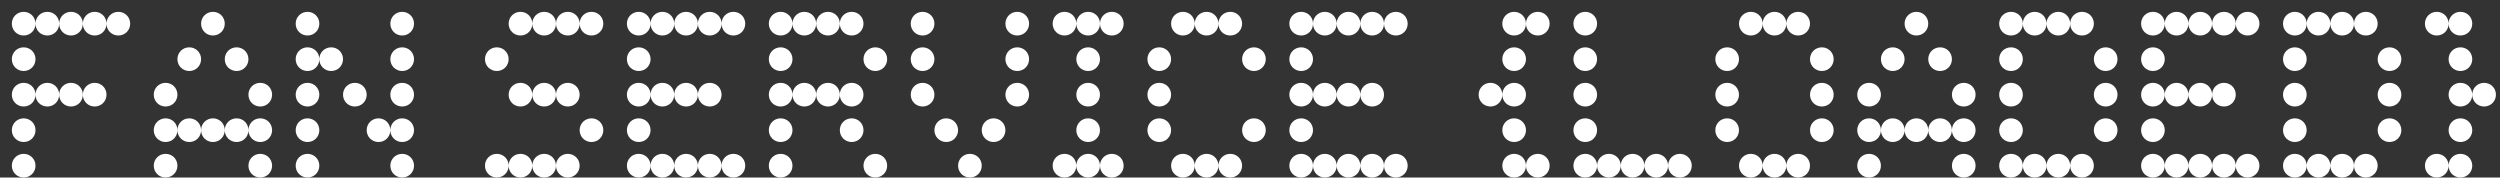 <svg width="169" height="12" viewBox="0 0 169 12" fill="none" xmlns="http://www.w3.org/2000/svg">
<rect x="0" y="0" width="169" height="12" fill="#333333" stroke="none"/>
<path d="M1.6 2.4C1.152 2.4 0.8 2.048 0.8 1.6C0.8 1.152 1.152 0.8 1.6 0.8C2.048 0.8 2.4 1.152 2.4 1.6C2.4 2.048 2.048 2.4 1.6 2.4ZM3.2 2.4C2.752 2.4 2.4 2.048 2.4 1.6C2.4 1.152 2.752 0.8 3.2 0.8C3.648 0.8 4 1.152 4 1.6C4 2.048 3.648 2.4 3.2 2.4ZM4.8 2.4C4.352 2.4 4 2.048 4 1.6C4 1.152 4.352 0.8 4.8 0.8C5.248 0.8 5.6 1.152 5.6 1.6C5.6 2.048 5.248 2.4 4.8 2.4ZM6.4 2.4C5.952 2.4 5.6 2.048 5.6 1.6C5.6 1.152 5.952 0.8 6.4 0.8C6.848 0.8 7.2 1.152 7.2 1.6C7.2 2.048 6.848 2.4 6.4 2.4ZM8 2.4C7.552 2.4 7.2 2.048 7.2 1.6C7.2 1.152 7.552 0.8 8 0.8C8.448 0.8 8.8 1.152 8.8 1.6C8.8 2.048 8.448 2.4 8 2.4ZM1.6 4.8C1.152 4.8 0.8 4.448 0.8 4C0.8 3.552 1.152 3.2 1.6 3.2C2.048 3.2 2.4 3.552 2.4 4C2.4 4.448 2.048 4.8 1.6 4.8ZM1.6 7.2C1.152 7.2 0.8 6.848 0.8 6.4C0.8 5.952 1.152 5.6 1.6 5.6C2.048 5.6 2.4 5.952 2.4 6.4C2.4 6.848 2.048 7.2 1.6 7.2ZM3.2 7.2C2.752 7.2 2.4 6.848 2.4 6.4C2.4 5.952 2.752 5.6 3.2 5.6C3.648 5.6 4 5.952 4 6.4C4 6.848 3.648 7.2 3.2 7.2ZM4.8 7.2C4.352 7.2 4 6.848 4 6.4C4 5.952 4.352 5.6 4.8 5.6C5.248 5.6 5.6 5.952 5.6 6.4C5.6 6.848 5.248 7.2 4.8 7.2ZM6.4 7.2C5.952 7.2 5.6 6.848 5.6 6.4C5.6 5.952 5.952 5.6 6.4 5.6C6.848 5.6 7.2 5.952 7.2 6.4C7.2 6.848 6.848 7.2 6.4 7.2ZM1.6 9.6C1.152 9.6 0.8 9.248 0.8 8.8C0.8 8.352 1.152 8 1.6 8C2.048 8 2.4 8.352 2.4 8.8C2.4 9.248 2.048 9.6 1.6 9.6ZM1.6 12C1.152 12 0.8 11.648 0.8 11.2C0.8 10.752 1.152 10.4 1.6 10.4C2.048 10.4 2.4 10.752 2.4 11.2C2.4 11.648 2.048 12 1.6 12ZM14.394 2.4C13.946 2.4 13.594 2.048 13.594 1.6C13.594 1.152 13.946 0.8 14.394 0.8C14.842 0.8 15.194 1.152 15.194 1.6C15.194 2.048 14.842 2.4 14.394 2.4ZM12.794 4.8C12.346 4.8 11.994 4.448 11.994 4C11.994 3.552 12.346 3.2 12.794 3.2C13.242 3.2 13.594 3.552 13.594 4C13.594 4.448 13.242 4.8 12.794 4.8ZM15.994 4.8C15.546 4.8 15.194 4.448 15.194 4C15.194 3.552 15.546 3.2 15.994 3.2C16.442 3.2 16.794 3.552 16.794 4C16.794 4.448 16.442 4.8 15.994 4.8ZM11.194 7.2C10.746 7.2 10.394 6.848 10.394 6.4C10.394 5.952 10.746 5.6 11.194 5.6C11.642 5.6 11.994 5.952 11.994 6.4C11.994 6.848 11.642 7.2 11.194 7.2ZM17.594 7.2C17.146 7.2 16.794 6.848 16.794 6.4C16.794 5.952 17.146 5.6 17.594 5.6C18.042 5.6 18.394 5.952 18.394 6.4C18.394 6.848 18.042 7.2 17.594 7.2ZM11.194 9.6C10.746 9.6 10.394 9.248 10.394 8.8C10.394 8.352 10.746 8 11.194 8C11.642 8 11.994 8.352 11.994 8.8C11.994 9.248 11.642 9.6 11.194 9.6ZM12.794 9.6C12.346 9.6 11.994 9.248 11.994 8.8C11.994 8.352 12.346 8 12.794 8C13.242 8 13.594 8.352 13.594 8.8C13.594 9.248 13.242 9.6 12.794 9.6ZM14.394 9.6C13.946 9.6 13.594 9.248 13.594 8.8C13.594 8.352 13.946 8 14.394 8C14.842 8 15.194 8.352 15.194 8.8C15.194 9.248 14.842 9.6 14.394 9.6ZM15.994 9.6C15.546 9.6 15.194 9.248 15.194 8.8C15.194 8.352 15.546 8 15.994 8C16.442 8 16.794 8.352 16.794 8.8C16.794 9.248 16.442 9.6 15.994 9.6ZM17.594 9.6C17.146 9.6 16.794 9.248 16.794 8.8C16.794 8.352 17.146 8 17.594 8C18.042 8 18.394 8.352 18.394 8.8C18.394 9.248 18.042 9.6 17.594 9.6ZM11.194 12C10.746 12 10.394 11.648 10.394 11.2C10.394 10.752 10.746 10.4 11.194 10.4C11.642 10.4 11.994 10.752 11.994 11.2C11.994 11.648 11.642 12 11.194 12ZM17.594 12C17.146 12 16.794 11.648 16.794 11.2C16.794 10.752 17.146 10.4 17.594 10.4C18.042 10.4 18.394 10.752 18.394 11.2C18.394 11.648 18.042 12 17.594 12ZM20.788 2.4C20.34 2.4 19.988 2.048 19.988 1.6C19.988 1.152 20.34 0.8 20.788 0.8C21.235 0.8 21.587 1.152 21.587 1.6C21.587 2.048 21.235 2.4 20.788 2.4ZM27.188 2.4C26.739 2.4 26.387 2.048 26.387 1.6C26.387 1.152 26.739 0.8 27.188 0.8C27.636 0.8 27.988 1.152 27.988 1.6C27.988 2.048 27.636 2.4 27.188 2.4ZM20.788 4.8C20.34 4.8 19.988 4.448 19.988 4C19.988 3.552 20.34 3.2 20.788 3.2C21.235 3.2 21.587 3.552 21.587 4C21.587 4.448 21.235 4.8 20.788 4.8ZM22.387 4.8C21.939 4.8 21.587 4.448 21.587 4C21.587 3.552 21.939 3.2 22.387 3.2C22.835 3.2 23.188 3.552 23.188 4C23.188 4.448 22.835 4.8 22.387 4.8ZM27.188 4.8C26.739 4.8 26.387 4.448 26.387 4C26.387 3.552 26.739 3.2 27.188 3.2C27.636 3.2 27.988 3.552 27.988 4C27.988 4.448 27.636 4.8 27.188 4.8ZM20.788 7.2C20.34 7.2 19.988 6.848 19.988 6.4C19.988 5.952 20.34 5.6 20.788 5.6C21.235 5.6 21.587 5.952 21.587 6.4C21.587 6.848 21.235 7.2 20.788 7.2ZM23.988 7.2C23.54 7.2 23.188 6.848 23.188 6.4C23.188 5.952 23.54 5.6 23.988 5.6C24.436 5.6 24.788 5.952 24.788 6.4C24.788 6.848 24.436 7.2 23.988 7.2ZM27.188 7.2C26.739 7.2 26.387 6.848 26.387 6.4C26.387 5.952 26.739 5.6 27.188 5.6C27.636 5.6 27.988 5.952 27.988 6.4C27.988 6.848 27.636 7.2 27.188 7.2ZM20.788 9.6C20.34 9.6 19.988 9.248 19.988 8.8C19.988 8.352 20.34 8 20.788 8C21.235 8 21.587 8.352 21.587 8.8C21.587 9.248 21.235 9.6 20.788 9.6ZM25.587 9.6C25.14 9.6 24.788 9.248 24.788 8.8C24.788 8.352 25.14 8 25.587 8C26.035 8 26.387 8.352 26.387 8.8C26.387 9.248 26.035 9.6 25.587 9.6ZM27.188 9.6C26.739 9.6 26.387 9.248 26.387 8.8C26.387 8.352 26.739 8 27.188 8C27.636 8 27.988 8.352 27.988 8.8C27.988 9.248 27.636 9.6 27.188 9.6ZM20.788 12C20.34 12 19.988 11.648 19.988 11.2C19.988 10.752 20.34 10.4 20.788 10.4C21.235 10.4 21.587 10.752 21.587 11.2C21.587 11.648 21.235 12 20.788 12ZM27.188 12C26.739 12 26.387 11.648 26.387 11.2C26.387 10.752 26.739 10.4 27.188 10.4C27.636 10.4 27.988 10.752 27.988 11.2C27.988 11.648 27.636 12 27.188 12ZM35.184 2.4C34.736 2.4 34.384 2.048 34.384 1.6C34.384 1.152 34.736 0.8 35.184 0.8C35.632 0.8 35.984 1.152 35.984 1.6C35.984 2.048 35.632 2.4 35.184 2.4ZM36.784 2.4C36.336 2.4 35.984 2.048 35.984 1.6C35.984 1.152 36.336 0.8 36.784 0.8C37.232 0.8 37.584 1.152 37.584 1.6C37.584 2.048 37.232 2.4 36.784 2.4ZM38.384 2.4C37.936 2.4 37.584 2.048 37.584 1.6C37.584 1.152 37.936 0.8 38.384 0.8C38.832 0.8 39.184 1.152 39.184 1.6C39.184 2.048 38.832 2.4 38.384 2.4ZM39.984 2.4C39.536 2.4 39.184 2.048 39.184 1.6C39.184 1.152 39.536 0.8 39.984 0.8C40.432 0.8 40.784 1.152 40.784 1.6C40.784 2.048 40.432 2.4 39.984 2.4ZM33.584 4.8C33.136 4.8 32.784 4.448 32.784 4C32.784 3.552 33.136 3.2 33.584 3.2C34.032 3.2 34.384 3.552 34.384 4C34.384 4.448 34.032 4.8 33.584 4.8ZM35.184 7.2C34.736 7.2 34.384 6.848 34.384 6.4C34.384 5.952 34.736 5.6 35.184 5.6C35.632 5.6 35.984 5.952 35.984 6.4C35.984 6.848 35.632 7.2 35.184 7.2ZM36.784 7.2C36.336 7.2 35.984 6.848 35.984 6.4C35.984 5.952 36.336 5.6 36.784 5.6C37.232 5.6 37.584 5.952 37.584 6.4C37.584 6.848 37.232 7.2 36.784 7.2ZM38.384 7.2C37.936 7.2 37.584 6.848 37.584 6.4C37.584 5.952 37.936 5.6 38.384 5.6C38.832 5.6 39.184 5.952 39.184 6.4C39.184 6.848 38.832 7.2 38.384 7.2ZM39.984 9.6C39.536 9.6 39.184 9.248 39.184 8.8C39.184 8.352 39.536 8 39.984 8C40.432 8 40.784 8.352 40.784 8.8C40.784 9.248 40.432 9.6 39.984 9.6ZM33.584 12C33.136 12 32.784 11.648 32.784 11.2C32.784 10.752 33.136 10.4 33.584 10.4C34.032 10.4 34.384 10.752 34.384 11.2C34.384 11.648 34.032 12 33.584 12ZM35.184 12C34.736 12 34.384 11.648 34.384 11.2C34.384 10.752 34.736 10.4 35.184 10.4C35.632 10.4 35.984 10.752 35.984 11.2C35.984 11.648 35.632 12 35.184 12ZM36.784 12C36.336 12 35.984 11.648 35.984 11.2C35.984 10.752 36.336 10.4 36.784 10.4C37.232 10.4 37.584 10.752 37.584 11.2C37.584 11.648 37.232 12 36.784 12ZM38.384 12C37.936 12 37.584 11.648 37.584 11.2C37.584 10.752 37.936 10.4 38.384 10.4C38.832 10.4 39.184 10.752 39.184 11.2C39.184 11.648 38.832 12 38.384 12ZM43.178 2.4C42.73 2.4 42.378 2.048 42.378 1.6C42.378 1.152 42.73 0.8 43.178 0.8C43.626 0.8 43.978 1.152 43.978 1.6C43.978 2.048 43.626 2.4 43.178 2.4ZM44.778 2.4C44.33 2.4 43.978 2.048 43.978 1.6C43.978 1.152 44.33 0.8 44.778 0.8C45.226 0.8 45.578 1.152 45.578 1.6C45.578 2.048 45.226 2.4 44.778 2.4ZM46.378 2.4C45.93 2.4 45.578 2.048 45.578 1.6C45.578 1.152 45.93 0.8 46.378 0.8C46.826 0.8 47.178 1.152 47.178 1.6C47.178 2.048 46.826 2.4 46.378 2.4ZM47.978 2.4C47.53 2.4 47.178 2.048 47.178 1.6C47.178 1.152 47.53 0.8 47.978 0.8C48.426 0.8 48.778 1.152 48.778 1.6C48.778 2.048 48.426 2.4 47.978 2.4ZM49.578 2.4C49.13 2.4 48.778 2.048 48.778 1.6C48.778 1.152 49.13 0.8 49.578 0.8C50.026 0.8 50.378 1.152 50.378 1.6C50.378 2.048 50.026 2.4 49.578 2.4ZM43.178 4.8C42.73 4.8 42.378 4.448 42.378 4C42.378 3.552 42.73 3.2 43.178 3.2C43.626 3.2 43.978 3.552 43.978 4C43.978 4.448 43.626 4.8 43.178 4.8ZM43.178 7.2C42.73 7.2 42.378 6.848 42.378 6.4C42.378 5.952 42.73 5.6 43.178 5.6C43.626 5.6 43.978 5.952 43.978 6.4C43.978 6.848 43.626 7.2 43.178 7.2ZM44.778 7.2C44.33 7.2 43.978 6.848 43.978 6.4C43.978 5.952 44.33 5.6 44.778 5.6C45.226 5.6 45.578 5.952 45.578 6.4C45.578 6.848 45.226 7.2 44.778 7.2ZM46.378 7.2C45.93 7.2 45.578 6.848 45.578 6.4C45.578 5.952 45.93 5.6 46.378 5.6C46.826 5.6 47.178 5.952 47.178 6.4C47.178 6.848 46.826 7.2 46.378 7.2ZM47.978 7.2C47.53 7.2 47.178 6.848 47.178 6.4C47.178 5.952 47.53 5.6 47.978 5.6C48.426 5.6 48.778 5.952 48.778 6.4C48.778 6.848 48.426 7.2 47.978 7.2ZM43.178 9.6C42.73 9.6 42.378 9.248 42.378 8.8C42.378 8.352 42.73 8 43.178 8C43.626 8 43.978 8.352 43.978 8.8C43.978 9.248 43.626 9.6 43.178 9.6ZM43.178 12C42.73 12 42.378 11.648 42.378 11.2C42.378 10.752 42.73 10.4 43.178 10.4C43.626 10.4 43.978 10.752 43.978 11.2C43.978 11.648 43.626 12 43.178 12ZM44.778 12C44.33 12 43.978 11.648 43.978 11.2C43.978 10.752 44.33 10.4 44.778 10.4C45.226 10.4 45.578 10.752 45.578 11.2C45.578 11.648 45.226 12 44.778 12ZM46.378 12C45.93 12 45.578 11.648 45.578 11.2C45.578 10.752 45.93 10.4 46.378 10.4C46.826 10.4 47.178 10.752 47.178 11.2C47.178 11.648 46.826 12 46.378 12ZM47.978 12C47.53 12 47.178 11.648 47.178 11.2C47.178 10.752 47.53 10.4 47.978 10.4C48.426 10.4 48.778 10.752 48.778 11.2C48.778 11.648 48.426 12 47.978 12ZM49.578 12C49.13 12 48.778 11.648 48.778 11.2C48.778 10.752 49.13 10.4 49.578 10.4C50.026 10.4 50.378 10.752 50.378 11.2C50.378 11.648 50.026 12 49.578 12ZM52.772 2.4C52.324 2.4 51.972 2.048 51.972 1.6C51.972 1.152 52.324 0.8 52.772 0.8C53.22 0.8 53.572 1.152 53.572 1.6C53.572 2.048 53.22 2.4 52.772 2.4ZM54.372 2.4C53.924 2.4 53.572 2.048 53.572 1.6C53.572 1.152 53.924 0.8 54.372 0.8C54.82 0.8 55.172 1.152 55.172 1.6C55.172 2.048 54.82 2.4 54.372 2.4ZM55.972 2.4C55.524 2.4 55.172 2.048 55.172 1.6C55.172 1.152 55.524 0.8 55.972 0.8C56.42 0.8 56.772 1.152 56.772 1.6C56.772 2.048 56.42 2.4 55.972 2.4ZM57.572 2.4C57.124 2.4 56.772 2.048 56.772 1.6C56.772 1.152 57.124 0.8 57.572 0.8C58.02 0.8 58.372 1.152 58.372 1.6C58.372 2.048 58.02 2.4 57.572 2.4ZM52.772 4.8C52.324 4.8 51.972 4.448 51.972 4C51.972 3.552 52.324 3.2 52.772 3.2C53.22 3.2 53.572 3.552 53.572 4C53.572 4.448 53.22 4.8 52.772 4.8ZM59.172 4.8C58.724 4.8 58.372 4.448 58.372 4C58.372 3.552 58.724 3.2 59.172 3.2C59.62 3.2 59.972 3.552 59.972 4C59.972 4.448 59.62 4.8 59.172 4.8ZM52.772 7.2C52.324 7.2 51.972 6.848 51.972 6.4C51.972 5.952 52.324 5.6 52.772 5.6C53.22 5.6 53.572 5.952 53.572 6.4C53.572 6.848 53.22 7.2 52.772 7.2ZM54.372 7.2C53.924 7.2 53.572 6.848 53.572 6.4C53.572 5.952 53.924 5.6 54.372 5.6C54.82 5.6 55.172 5.952 55.172 6.4C55.172 6.848 54.82 7.2 54.372 7.2ZM55.972 7.2C55.524 7.2 55.172 6.848 55.172 6.4C55.172 5.952 55.524 5.6 55.972 5.6C56.42 5.6 56.772 5.952 56.772 6.4C56.772 6.848 56.42 7.2 55.972 7.2ZM57.572 7.2C57.124 7.2 56.772 6.848 56.772 6.4C56.772 5.952 57.124 5.6 57.572 5.6C58.02 5.6 58.372 5.952 58.372 6.4C58.372 6.848 58.02 7.2 57.572 7.2ZM52.772 9.6C52.324 9.6 51.972 9.248 51.972 8.8C51.972 8.352 52.324 8 52.772 8C53.22 8 53.572 8.352 53.572 8.8C53.572 9.248 53.22 9.6 52.772 9.6ZM57.572 9.6C57.124 9.6 56.772 9.248 56.772 8.8C56.772 8.352 57.124 8 57.572 8C58.02 8 58.372 8.352 58.372 8.8C58.372 9.248 58.02 9.6 57.572 9.6ZM52.772 12C52.324 12 51.972 11.648 51.972 11.2C51.972 10.752 52.324 10.4 52.772 10.4C53.22 10.4 53.572 10.752 53.572 11.2C53.572 11.648 53.22 12 52.772 12ZM59.172 12C58.724 12 58.372 11.648 58.372 11.2C58.372 10.752 58.724 10.4 59.172 10.4C59.62 10.4 59.972 10.752 59.972 11.2C59.972 11.648 59.62 12 59.172 12ZM62.366 2.4C61.918 2.4 61.566 2.048 61.566 1.6C61.566 1.152 61.918 0.8 62.366 0.8C62.814 0.8 63.166 1.152 63.166 1.6C63.166 2.048 62.814 2.4 62.366 2.4ZM68.766 2.4C68.318 2.4 67.966 2.048 67.966 1.6C67.966 1.152 68.318 0.8 68.766 0.8C69.214 0.8 69.566 1.152 69.566 1.6C69.566 2.048 69.214 2.4 68.766 2.4ZM62.366 4.8C61.918 4.8 61.566 4.448 61.566 4C61.566 3.552 61.918 3.2 62.366 3.2C62.814 3.2 63.166 3.552 63.166 4C63.166 4.448 62.814 4.8 62.366 4.8ZM68.766 4.8C68.318 4.8 67.966 4.448 67.966 4C67.966 3.552 68.318 3.2 68.766 3.2C69.214 3.2 69.566 3.552 69.566 4C69.566 4.448 69.214 4.8 68.766 4.8ZM62.366 7.2C61.918 7.2 61.566 6.848 61.566 6.4C61.566 5.952 61.918 5.6 62.366 5.6C62.814 5.6 63.166 5.952 63.166 6.4C63.166 6.848 62.814 7.2 62.366 7.2ZM68.766 7.2C68.318 7.2 67.966 6.848 67.966 6.4C67.966 5.952 68.318 5.6 68.766 5.6C69.214 5.6 69.566 5.952 69.566 6.4C69.566 6.848 69.214 7.2 68.766 7.2ZM63.966 9.6C63.518 9.6 63.166 9.248 63.166 8.8C63.166 8.352 63.518 8 63.966 8C64.414 8 64.766 8.352 64.766 8.8C64.766 9.248 64.414 9.6 63.966 9.6ZM67.166 9.6C66.718 9.6 66.366 9.248 66.366 8.8C66.366 8.352 66.718 8 67.166 8C67.614 8 67.966 8.352 67.966 8.8C67.966 9.248 67.614 9.6 67.166 9.6ZM65.566 12C65.118 12 64.766 11.648 64.766 11.2C64.766 10.752 65.118 10.4 65.566 10.4C66.014 10.4 66.366 10.752 66.366 11.2C66.366 11.648 66.014 12 65.566 12ZM71.959 2.4C71.511 2.4 71.159 2.048 71.159 1.6C71.159 1.152 71.511 0.8 71.959 0.8C72.407 0.8 72.759 1.152 72.759 1.6C72.759 2.048 72.407 2.4 71.959 2.4ZM73.559 2.4C73.111 2.4 72.759 2.048 72.759 1.6C72.759 1.152 73.111 0.8 73.559 0.8C74.007 0.8 74.359 1.152 74.359 1.6C74.359 2.048 74.007 2.4 73.559 2.4ZM75.159 2.4C74.711 2.4 74.359 2.048 74.359 1.6C74.359 1.152 74.711 0.8 75.159 0.8C75.607 0.8 75.959 1.152 75.959 1.6C75.959 2.048 75.607 2.4 75.159 2.4ZM73.559 4.8C73.111 4.8 72.759 4.448 72.759 4C72.759 3.552 73.111 3.2 73.559 3.2C74.007 3.2 74.359 3.552 74.359 4C74.359 4.448 74.007 4.8 73.559 4.8ZM73.559 7.2C73.111 7.2 72.759 6.848 72.759 6.4C72.759 5.952 73.111 5.6 73.559 5.6C74.007 5.6 74.359 5.952 74.359 6.4C74.359 6.848 74.007 7.2 73.559 7.2ZM73.559 9.6C73.111 9.6 72.759 9.248 72.759 8.8C72.759 8.352 73.111 8 73.559 8C74.007 8 74.359 8.352 74.359 8.8C74.359 9.248 74.007 9.6 73.559 9.6ZM71.959 12C71.511 12 71.159 11.648 71.159 11.2C71.159 10.752 71.511 10.4 71.959 10.4C72.407 10.4 72.759 10.752 72.759 11.2C72.759 11.648 72.407 12 71.959 12ZM73.559 12C73.111 12 72.759 11.648 72.759 11.2C72.759 10.752 73.111 10.4 73.559 10.4C74.007 10.4 74.359 10.752 74.359 11.2C74.359 11.648 74.007 12 73.559 12ZM75.159 12C74.711 12 74.359 11.648 74.359 11.2C74.359 10.752 74.711 10.4 75.159 10.4C75.607 10.4 75.959 10.752 75.959 11.2C75.959 11.648 75.607 12 75.159 12ZM79.966 2.4C79.518 2.4 79.166 2.048 79.166 1.6C79.166 1.152 79.518 0.8 79.966 0.8C80.414 0.8 80.766 1.152 80.766 1.6C80.766 2.048 80.414 2.4 79.966 2.4ZM81.566 2.4C81.118 2.4 80.766 2.048 80.766 1.6C80.766 1.152 81.118 0.8 81.566 0.8C82.014 0.8 82.366 1.152 82.366 1.6C82.366 2.048 82.014 2.4 81.566 2.4ZM83.166 2.4C82.718 2.4 82.366 2.048 82.366 1.6C82.366 1.152 82.718 0.8 83.166 0.8C83.614 0.8 83.966 1.152 83.966 1.6C83.966 2.048 83.614 2.4 83.166 2.4ZM78.366 4.8C77.918 4.8 77.566 4.448 77.566 4C77.566 3.552 77.918 3.2 78.366 3.2C78.814 3.2 79.166 3.552 79.166 4C79.166 4.448 78.814 4.8 78.366 4.8ZM84.766 4.8C84.318 4.8 83.966 4.448 83.966 4C83.966 3.552 84.318 3.2 84.766 3.2C85.214 3.2 85.566 3.552 85.566 4C85.566 4.448 85.214 4.8 84.766 4.8ZM78.366 7.2C77.918 7.2 77.566 6.848 77.566 6.4C77.566 5.952 77.918 5.6 78.366 5.6C78.814 5.6 79.166 5.952 79.166 6.4C79.166 6.848 78.814 7.2 78.366 7.2ZM78.366 9.6C77.918 9.6 77.566 9.248 77.566 8.8C77.566 8.352 77.918 8 78.366 8C78.814 8 79.166 8.352 79.166 8.8C79.166 9.248 78.814 9.6 78.366 9.6ZM84.766 9.6C84.318 9.6 83.966 9.248 83.966 8.8C83.966 8.352 84.318 8 84.766 8C85.214 8 85.566 8.352 85.566 8.8C85.566 9.248 85.214 9.6 84.766 9.6ZM79.966 12C79.518 12 79.166 11.648 79.166 11.2C79.166 10.752 79.518 10.4 79.966 10.4C80.414 10.4 80.766 10.752 80.766 11.2C80.766 11.648 80.414 12 79.966 12ZM81.566 12C81.118 12 80.766 11.648 80.766 11.2C80.766 10.752 81.118 10.4 81.566 10.4C82.014 10.4 82.366 10.752 82.366 11.2C82.366 11.648 82.014 12 81.566 12ZM83.166 12C82.718 12 82.366 11.648 82.366 11.2C82.366 10.752 82.718 10.4 83.166 10.4C83.614 10.4 83.966 10.752 83.966 11.2C83.966 11.648 83.614 12 83.166 12ZM87.959 2.4C87.511 2.4 87.159 2.048 87.159 1.6C87.159 1.152 87.511 0.8 87.959 0.8C88.407 0.8 88.759 1.152 88.759 1.6C88.759 2.048 88.407 2.4 87.959 2.4ZM89.559 2.4C89.111 2.4 88.759 2.048 88.759 1.6C88.759 1.152 89.111 0.8 89.559 0.8C90.007 0.8 90.359 1.152 90.359 1.6C90.359 2.048 90.007 2.4 89.559 2.4ZM91.159 2.4C90.711 2.4 90.359 2.048 90.359 1.6C90.359 1.152 90.711 0.8 91.159 0.8C91.607 0.8 91.959 1.152 91.959 1.6C91.959 2.048 91.607 2.4 91.159 2.4ZM92.759 2.4C92.311 2.4 91.959 2.048 91.959 1.6C91.959 1.152 92.311 0.8 92.759 0.8C93.207 0.8 93.559 1.152 93.559 1.6C93.559 2.048 93.207 2.4 92.759 2.4ZM94.359 2.4C93.911 2.4 93.559 2.048 93.559 1.6C93.559 1.152 93.911 0.8 94.359 0.8C94.807 0.8 95.159 1.152 95.159 1.6C95.159 2.048 94.807 2.4 94.359 2.4ZM87.959 4.8C87.511 4.8 87.159 4.448 87.159 4C87.159 3.552 87.511 3.2 87.959 3.2C88.407 3.2 88.759 3.552 88.759 4C88.759 4.448 88.407 4.8 87.959 4.8ZM87.959 7.2C87.511 7.2 87.159 6.848 87.159 6.4C87.159 5.952 87.511 5.6 87.959 5.6C88.407 5.6 88.759 5.952 88.759 6.4C88.759 6.848 88.407 7.2 87.959 7.2ZM89.559 7.2C89.111 7.2 88.759 6.848 88.759 6.4C88.759 5.952 89.111 5.6 89.559 5.6C90.007 5.6 90.359 5.952 90.359 6.4C90.359 6.848 90.007 7.2 89.559 7.2ZM91.159 7.2C90.711 7.2 90.359 6.848 90.359 6.4C90.359 5.952 90.711 5.6 91.159 5.6C91.607 5.6 91.959 5.952 91.959 6.4C91.959 6.848 91.607 7.2 91.159 7.2ZM92.759 7.2C92.311 7.2 91.959 6.848 91.959 6.4C91.959 5.952 92.311 5.6 92.759 5.6C93.207 5.6 93.559 5.952 93.559 6.4C93.559 6.848 93.207 7.2 92.759 7.2ZM87.959 9.6C87.511 9.6 87.159 9.248 87.159 8.8C87.159 8.352 87.511 8 87.959 8C88.407 8 88.759 8.352 88.759 8.8C88.759 9.248 88.407 9.6 87.959 9.6ZM87.959 12C87.511 12 87.159 11.648 87.159 11.2C87.159 10.752 87.511 10.4 87.959 10.4C88.407 10.4 88.759 10.752 88.759 11.2C88.759 11.648 88.407 12 87.959 12ZM89.559 12C89.111 12 88.759 11.648 88.759 11.2C88.759 10.752 89.111 10.4 89.559 10.4C90.007 10.4 90.359 10.752 90.359 11.2C90.359 11.648 90.007 12 89.559 12ZM91.159 12C90.711 12 90.359 11.648 90.359 11.2C90.359 10.752 90.711 10.4 91.159 10.4C91.607 10.4 91.959 10.752 91.959 11.2C91.959 11.648 91.607 12 91.159 12ZM92.759 12C92.311 12 91.959 11.648 91.959 11.2C91.959 10.752 92.311 10.4 92.759 10.4C93.207 10.4 93.559 10.752 93.559 11.2C93.559 11.648 93.207 12 92.759 12ZM94.359 12C93.911 12 93.559 11.648 93.559 11.2C93.559 10.752 93.911 10.4 94.359 10.4C94.807 10.4 95.159 10.752 95.159 11.2C95.159 11.648 94.807 12 94.359 12ZM102.356 2.4C101.908 2.4 101.556 2.048 101.556 1.6C101.556 1.152 101.908 0.8 102.356 0.8C102.804 0.8 103.156 1.152 103.156 1.6C103.156 2.048 102.804 2.4 102.356 2.4ZM103.956 2.4C103.508 2.4 103.156 2.048 103.156 1.6C103.156 1.152 103.508 0.8 103.956 0.8C104.404 0.8 104.756 1.152 104.756 1.6C104.756 2.048 104.404 2.4 103.956 2.4ZM102.356 4.8C101.908 4.8 101.556 4.448 101.556 4C101.556 3.552 101.908 3.2 102.356 3.2C102.804 3.2 103.156 3.552 103.156 4C103.156 4.448 102.804 4.8 102.356 4.8ZM100.756 7.2C100.308 7.2 99.956 6.848 99.956 6.4C99.956 5.952 100.308 5.6 100.756 5.6C101.204 5.6 101.556 5.952 101.556 6.4C101.556 6.848 101.204 7.2 100.756 7.2ZM102.356 7.2C101.908 7.2 101.556 6.848 101.556 6.4C101.556 5.952 101.908 5.6 102.356 5.6C102.804 5.6 103.156 5.952 103.156 6.4C103.156 6.848 102.804 7.2 102.356 7.2ZM102.356 9.6C101.908 9.6 101.556 9.248 101.556 8.8C101.556 8.352 101.908 8 102.356 8C102.804 8 103.156 8.352 103.156 8.8C103.156 9.248 102.804 9.6 102.356 9.6ZM102.356 12C101.908 12 101.556 11.648 101.556 11.2C101.556 10.752 101.908 10.4 102.356 10.4C102.804 10.4 103.156 10.752 103.156 11.2C103.156 11.648 102.804 12 102.356 12ZM103.956 12C103.508 12 103.156 11.648 103.156 11.2C103.156 10.752 103.508 10.4 103.956 10.4C104.404 10.4 104.756 10.752 104.756 11.2C104.756 11.648 104.404 12 103.956 12ZM107.163 2.4C106.715 2.4 106.363 2.048 106.363 1.6C106.363 1.152 106.715 0.8 107.163 0.8C107.611 0.8 107.963 1.152 107.963 1.6C107.963 2.048 107.611 2.4 107.163 2.4ZM107.163 4.8C106.715 4.8 106.363 4.448 106.363 4C106.363 3.552 106.715 3.2 107.163 3.2C107.611 3.2 107.963 3.552 107.963 4C107.963 4.448 107.611 4.8 107.163 4.8ZM107.163 7.2C106.715 7.2 106.363 6.848 106.363 6.4C106.363 5.952 106.715 5.6 107.163 5.6C107.611 5.6 107.963 5.952 107.963 6.4C107.963 6.848 107.611 7.2 107.163 7.2ZM107.163 9.6C106.715 9.6 106.363 9.248 106.363 8.8C106.363 8.352 106.715 8 107.163 8C107.611 8 107.963 8.352 107.963 8.8C107.963 9.248 107.611 9.6 107.163 9.6ZM107.163 12C106.715 12 106.363 11.648 106.363 11.2C106.363 10.752 106.715 10.4 107.163 10.4C107.611 10.4 107.963 10.752 107.963 11.2C107.963 11.648 107.611 12 107.163 12ZM108.763 12C108.315 12 107.963 11.648 107.963 11.2C107.963 10.752 108.315 10.4 108.763 10.4C109.211 10.4 109.562 10.752 109.562 11.2C109.562 11.648 109.211 12 108.763 12ZM110.363 12C109.915 12 109.562 11.648 109.562 11.2C109.562 10.752 109.915 10.4 110.363 10.4C110.811 10.4 111.163 10.752 111.163 11.2C111.163 11.648 110.811 12 110.363 12ZM111.963 12C111.515 12 111.163 11.648 111.163 11.2C111.163 10.752 111.515 10.4 111.963 10.4C112.411 10.4 112.763 10.752 112.763 11.2C112.763 11.648 112.411 12 111.963 12ZM113.562 12C113.115 12 112.763 11.648 112.763 11.2C112.763 10.752 113.115 10.4 113.562 10.4C114.01 10.4 114.363 10.752 114.363 11.2C114.363 11.648 114.01 12 113.562 12ZM118.356 2.4C117.908 2.4 117.556 2.048 117.556 1.6C117.556 1.152 117.908 0.8 118.356 0.8C118.804 0.8 119.156 1.152 119.156 1.6C119.156 2.048 118.804 2.4 118.356 2.4ZM119.956 2.4C119.508 2.4 119.156 2.048 119.156 1.6C119.156 1.152 119.508 0.8 119.956 0.8C120.404 0.8 120.756 1.152 120.756 1.6C120.756 2.048 120.404 2.4 119.956 2.4ZM121.556 2.4C121.108 2.4 120.756 2.048 120.756 1.6C120.756 1.152 121.108 0.8 121.556 0.8C122.004 0.8 122.356 1.152 122.356 1.6C122.356 2.048 122.004 2.4 121.556 2.4ZM116.756 4.8C116.308 4.8 115.956 4.448 115.956 4C115.956 3.552 116.308 3.2 116.756 3.2C117.204 3.2 117.556 3.552 117.556 4C117.556 4.448 117.204 4.8 116.756 4.8ZM123.156 4.8C122.708 4.8 122.356 4.448 122.356 4C122.356 3.552 122.708 3.2 123.156 3.2C123.604 3.2 123.956 3.552 123.956 4C123.956 4.448 123.604 4.8 123.156 4.8ZM116.756 7.2C116.308 7.2 115.956 6.848 115.956 6.4C115.956 5.952 116.308 5.6 116.756 5.6C117.204 5.6 117.556 5.952 117.556 6.4C117.556 6.848 117.204 7.2 116.756 7.2ZM123.156 7.2C122.708 7.2 122.356 6.848 122.356 6.4C122.356 5.952 122.708 5.6 123.156 5.6C123.604 5.6 123.956 5.952 123.956 6.4C123.956 6.848 123.604 7.2 123.156 7.2ZM116.756 9.6C116.308 9.6 115.956 9.248 115.956 8.8C115.956 8.352 116.308 8 116.756 8C117.204 8 117.556 8.352 117.556 8.8C117.556 9.248 117.204 9.6 116.756 9.6ZM123.156 9.6C122.708 9.6 122.356 9.248 122.356 8.8C122.356 8.352 122.708 8 123.156 8C123.604 8 123.956 8.352 123.956 8.8C123.956 9.248 123.604 9.6 123.156 9.6ZM118.356 12C117.908 12 117.556 11.648 117.556 11.2C117.556 10.752 117.908 10.4 118.356 10.4C118.804 10.4 119.156 10.752 119.156 11.2C119.156 11.648 118.804 12 118.356 12ZM119.956 12C119.508 12 119.156 11.648 119.156 11.2C119.156 10.752 119.508 10.4 119.956 10.4C120.404 10.4 120.756 10.752 120.756 11.2C120.756 11.648 120.404 12 119.956 12ZM121.556 12C121.108 12 120.756 11.648 120.756 11.2C120.756 10.752 121.108 10.4 121.556 10.4C122.004 10.4 122.356 10.752 122.356 11.2C122.356 11.648 122.004 12 121.556 12ZM129.55 2.4C129.102 2.4 128.75 2.048 128.75 1.6C128.75 1.152 129.102 0.8 129.55 0.8C129.998 0.8 130.35 1.152 130.35 1.6C130.35 2.048 129.998 2.4 129.55 2.4ZM127.95 4.8C127.502 4.8 127.15 4.448 127.15 4C127.15 3.552 127.502 3.2 127.95 3.2C128.398 3.2 128.75 3.552 128.75 4C128.75 4.448 128.398 4.8 127.95 4.8ZM131.15 4.8C130.702 4.8 130.35 4.448 130.35 4C130.35 3.552 130.702 3.2 131.15 3.2C131.598 3.2 131.95 3.552 131.95 4C131.95 4.448 131.598 4.8 131.15 4.8ZM126.35 7.2C125.902 7.2 125.55 6.848 125.55 6.4C125.55 5.952 125.902 5.6 126.35 5.6C126.798 5.6 127.15 5.952 127.15 6.4C127.15 6.848 126.798 7.2 126.35 7.2ZM132.75 7.2C132.302 7.2 131.95 6.848 131.95 6.4C131.95 5.952 132.302 5.6 132.75 5.6C133.198 5.6 133.55 5.952 133.55 6.4C133.55 6.848 133.198 7.2 132.75 7.2ZM126.35 9.6C125.902 9.6 125.55 9.248 125.55 8.8C125.55 8.352 125.902 8 126.35 8C126.798 8 127.15 8.352 127.15 8.8C127.15 9.248 126.798 9.6 126.35 9.6ZM127.95 9.6C127.502 9.6 127.15 9.248 127.15 8.8C127.15 8.352 127.502 8 127.95 8C128.398 8 128.75 8.352 128.75 8.8C128.75 9.248 128.398 9.6 127.95 9.6ZM129.55 9.6C129.102 9.6 128.75 9.248 128.75 8.8C128.75 8.352 129.102 8 129.55 8C129.998 8 130.35 8.352 130.35 8.8C130.35 9.248 129.998 9.6 129.55 9.6ZM131.15 9.6C130.702 9.6 130.35 9.248 130.35 8.8C130.35 8.352 130.702 8 131.15 8C131.598 8 131.95 8.352 131.95 8.8C131.95 9.248 131.598 9.6 131.15 9.6ZM132.75 9.6C132.302 9.6 131.95 9.248 131.95 8.8C131.95 8.352 132.302 8 132.75 8C133.198 8 133.55 8.352 133.55 8.8C133.55 9.248 133.198 9.6 132.75 9.6ZM126.35 12C125.902 12 125.55 11.648 125.55 11.2C125.55 10.752 125.902 10.4 126.35 10.4C126.798 10.4 127.15 10.752 127.15 11.2C127.15 11.648 126.798 12 126.35 12ZM132.75 12C132.302 12 131.95 11.648 131.95 11.2C131.95 10.752 132.302 10.4 132.75 10.4C133.198 10.4 133.55 10.752 133.55 11.2C133.55 11.648 133.198 12 132.75 12ZM135.944 2.4C135.496 2.4 135.144 2.048 135.144 1.6C135.144 1.152 135.496 0.8 135.944 0.8C136.392 0.8 136.744 1.152 136.744 1.6C136.744 2.048 136.392 2.4 135.944 2.4ZM137.544 2.4C137.096 2.4 136.744 2.048 136.744 1.6C136.744 1.152 137.096 0.8 137.544 0.8C137.992 0.8 138.344 1.152 138.344 1.6C138.344 2.048 137.992 2.4 137.544 2.4ZM139.144 2.4C138.696 2.4 138.344 2.048 138.344 1.6C138.344 1.152 138.696 0.8 139.144 0.8C139.592 0.8 139.944 1.152 139.944 1.6C139.944 2.048 139.592 2.4 139.144 2.4ZM140.744 2.4C140.296 2.4 139.944 2.048 139.944 1.6C139.944 1.152 140.296 0.8 140.744 0.8C141.192 0.8 141.544 1.152 141.544 1.6C141.544 2.048 141.192 2.4 140.744 2.4ZM135.944 4.8C135.496 4.8 135.144 4.448 135.144 4C135.144 3.552 135.496 3.2 135.944 3.2C136.392 3.2 136.744 3.552 136.744 4C136.744 4.448 136.392 4.8 135.944 4.8ZM142.344 4.8C141.896 4.8 141.544 4.448 141.544 4C141.544 3.552 141.896 3.2 142.344 3.2C142.792 3.2 143.144 3.552 143.144 4C143.144 4.448 142.792 4.8 142.344 4.8ZM135.944 7.2C135.496 7.2 135.144 6.848 135.144 6.4C135.144 5.952 135.496 5.6 135.944 5.6C136.392 5.6 136.744 5.952 136.744 6.4C136.744 6.848 136.392 7.2 135.944 7.2ZM142.344 7.2C141.896 7.2 141.544 6.848 141.544 6.4C141.544 5.952 141.896 5.6 142.344 5.6C142.792 5.6 143.144 5.952 143.144 6.4C143.144 6.848 142.792 7.2 142.344 7.2ZM135.944 9.6C135.496 9.6 135.144 9.248 135.144 8.8C135.144 8.352 135.496 8 135.944 8C136.392 8 136.744 8.352 136.744 8.8C136.744 9.248 136.392 9.6 135.944 9.6ZM142.344 9.6C141.896 9.6 141.544 9.248 141.544 8.8C141.544 8.352 141.896 8 142.344 8C142.792 8 143.144 8.352 143.144 8.8C143.144 9.248 142.792 9.6 142.344 9.6ZM135.944 12C135.496 12 135.144 11.648 135.144 11.2C135.144 10.752 135.496 10.4 135.944 10.4C136.392 10.4 136.744 10.752 136.744 11.2C136.744 11.648 136.392 12 135.944 12ZM137.544 12C137.096 12 136.744 11.648 136.744 11.2C136.744 10.752 137.096 10.4 137.544 10.4C137.992 10.4 138.344 10.752 138.344 11.2C138.344 11.648 137.992 12 137.544 12ZM139.144 12C138.696 12 138.344 11.648 138.344 11.2C138.344 10.752 138.696 10.4 139.144 10.4C139.592 10.4 139.944 10.752 139.944 11.2C139.944 11.648 139.592 12 139.144 12ZM140.744 12C140.296 12 139.944 11.648 139.944 11.2C139.944 10.752 140.296 10.4 140.744 10.4C141.192 10.4 141.544 10.752 141.544 11.2C141.544 11.648 141.192 12 140.744 12ZM145.538 2.4C145.09 2.4 144.738 2.048 144.738 1.6C144.738 1.152 145.09 0.8 145.538 0.8C145.986 0.8 146.338 1.152 146.338 1.6C146.338 2.048 145.986 2.4 145.538 2.4ZM147.138 2.4C146.69 2.4 146.338 2.048 146.338 1.6C146.338 1.152 146.69 0.8 147.138 0.8C147.586 0.8 147.938 1.152 147.938 1.6C147.938 2.048 147.586 2.4 147.138 2.4ZM148.738 2.4C148.29 2.4 147.938 2.048 147.938 1.6C147.938 1.152 148.29 0.8 148.738 0.8C149.186 0.8 149.538 1.152 149.538 1.6C149.538 2.048 149.186 2.4 148.738 2.4ZM150.338 2.4C149.89 2.4 149.538 2.048 149.538 1.6C149.538 1.152 149.89 0.8 150.338 0.8C150.786 0.8 151.138 1.152 151.138 1.6C151.138 2.048 150.786 2.4 150.338 2.4ZM151.938 2.4C151.49 2.4 151.138 2.048 151.138 1.6C151.138 1.152 151.49 0.8 151.938 0.8C152.385 0.8 152.738 1.152 152.738 1.6C152.738 2.048 152.385 2.4 151.938 2.4ZM145.538 4.8C145.09 4.8 144.738 4.448 144.738 4C144.738 3.552 145.09 3.2 145.538 3.2C145.986 3.2 146.338 3.552 146.338 4C146.338 4.448 145.986 4.8 145.538 4.8ZM145.538 7.2C145.09 7.2 144.738 6.848 144.738 6.4C144.738 5.952 145.09 5.6 145.538 5.6C145.986 5.6 146.338 5.952 146.338 6.4C146.338 6.848 145.986 7.2 145.538 7.2ZM147.138 7.2C146.69 7.2 146.338 6.848 146.338 6.4C146.338 5.952 146.69 5.6 147.138 5.6C147.586 5.6 147.938 5.952 147.938 6.4C147.938 6.848 147.586 7.2 147.138 7.2ZM148.738 7.2C148.29 7.2 147.938 6.848 147.938 6.4C147.938 5.952 148.29 5.6 148.738 5.6C149.186 5.6 149.538 5.952 149.538 6.4C149.538 6.848 149.186 7.2 148.738 7.2ZM150.338 7.2C149.89 7.2 149.538 6.848 149.538 6.4C149.538 5.952 149.89 5.6 150.338 5.6C150.786 5.6 151.138 5.952 151.138 6.4C151.138 6.848 150.786 7.2 150.338 7.2ZM145.538 9.6C145.09 9.6 144.738 9.248 144.738 8.8C144.738 8.352 145.09 8 145.538 8C145.986 8 146.338 8.352 146.338 8.8C146.338 9.248 145.986 9.6 145.538 9.6ZM145.538 12C145.09 12 144.738 11.648 144.738 11.2C144.738 10.752 145.09 10.4 145.538 10.4C145.986 10.4 146.338 10.752 146.338 11.2C146.338 11.648 145.986 12 145.538 12ZM147.138 12C146.69 12 146.338 11.648 146.338 11.2C146.338 10.752 146.69 10.4 147.138 10.4C147.586 10.4 147.938 10.752 147.938 11.2C147.938 11.648 147.586 12 147.138 12ZM148.738 12C148.29 12 147.938 11.648 147.938 11.2C147.938 10.752 148.29 10.4 148.738 10.4C149.186 10.4 149.538 10.752 149.538 11.2C149.538 11.648 149.186 12 148.738 12ZM150.338 12C149.89 12 149.538 11.648 149.538 11.2C149.538 10.752 149.89 10.4 150.338 10.4C150.786 10.4 151.138 10.752 151.138 11.2C151.138 11.648 150.786 12 150.338 12ZM151.938 12C151.49 12 151.138 11.648 151.138 11.2C151.138 10.752 151.49 10.4 151.938 10.4C152.385 10.4 152.738 10.752 152.738 11.2C152.738 11.648 152.385 12 151.938 12ZM155.131 2.4C154.683 2.4 154.331 2.048 154.331 1.6C154.331 1.152 154.683 0.8 155.131 0.8C155.579 0.8 155.931 1.152 155.931 1.6C155.931 2.048 155.579 2.4 155.131 2.4ZM156.731 2.4C156.283 2.4 155.931 2.048 155.931 1.6C155.931 1.152 156.283 0.8 156.731 0.8C157.179 0.8 157.531 1.152 157.531 1.6C157.531 2.048 157.179 2.4 156.731 2.4ZM158.331 2.4C157.883 2.4 157.531 2.048 157.531 1.6C157.531 1.152 157.883 0.8 158.331 0.8C158.779 0.8 159.131 1.152 159.131 1.6C159.131 2.048 158.779 2.4 158.331 2.4ZM159.931 2.4C159.483 2.4 159.131 2.048 159.131 1.6C159.131 1.152 159.483 0.8 159.931 0.8C160.379 0.8 160.731 1.152 160.731 1.6C160.731 2.048 160.379 2.4 159.931 2.4ZM155.131 4.8C154.683 4.8 154.331 4.448 154.331 4C154.331 3.552 154.683 3.2 155.131 3.2C155.579 3.2 155.931 3.552 155.931 4C155.931 4.448 155.579 4.8 155.131 4.8ZM161.531 4.8C161.083 4.8 160.731 4.448 160.731 4C160.731 3.552 161.083 3.2 161.531 3.2C161.979 3.2 162.331 3.552 162.331 4C162.331 4.448 161.979 4.8 161.531 4.8ZM155.131 7.2C154.683 7.2 154.331 6.848 154.331 6.4C154.331 5.952 154.683 5.6 155.131 5.6C155.579 5.6 155.931 5.952 155.931 6.4C155.931 6.848 155.579 7.2 155.131 7.2ZM161.531 7.2C161.083 7.2 160.731 6.848 160.731 6.4C160.731 5.952 161.083 5.6 161.531 5.6C161.979 5.6 162.331 5.952 162.331 6.4C162.331 6.848 161.979 7.2 161.531 7.2ZM155.131 9.6C154.683 9.6 154.331 9.248 154.331 8.8C154.331 8.352 154.683 8 155.131 8C155.579 8 155.931 8.352 155.931 8.8C155.931 9.248 155.579 9.6 155.131 9.6ZM161.531 9.6C161.083 9.6 160.731 9.248 160.731 8.8C160.731 8.352 161.083 8 161.531 8C161.979 8 162.331 8.352 162.331 8.8C162.331 9.248 161.979 9.6 161.531 9.6ZM155.131 12C154.683 12 154.331 11.648 154.331 11.2C154.331 10.752 154.683 10.4 155.131 10.4C155.579 10.4 155.931 10.752 155.931 11.2C155.931 11.648 155.579 12 155.131 12ZM156.731 12C156.283 12 155.931 11.648 155.931 11.2C155.931 10.752 156.283 10.4 156.731 10.4C157.179 10.4 157.531 10.752 157.531 11.2C157.531 11.648 157.179 12 156.731 12ZM158.331 12C157.883 12 157.531 11.648 157.531 11.2C157.531 10.752 157.883 10.4 158.331 10.4C158.779 10.4 159.131 10.752 159.131 11.2C159.131 11.648 158.779 12 158.331 12ZM159.931 12C159.483 12 159.131 11.648 159.131 11.2C159.131 10.752 159.483 10.4 159.931 10.4C160.379 10.4 160.731 10.752 160.731 11.2C160.731 11.648 160.379 12 159.931 12ZM164.725 2.4C164.277 2.4 163.925 2.048 163.925 1.6C163.925 1.152 164.277 0.8 164.725 0.8C165.173 0.8 165.525 1.152 165.525 1.6C165.525 2.048 165.173 2.4 164.725 2.4ZM166.325 2.4C165.877 2.4 165.525 2.048 165.525 1.6C165.525 1.152 165.877 0.8 166.325 0.8C166.773 0.8 167.125 1.152 167.125 1.6C167.125 2.048 166.773 2.4 166.325 2.4ZM166.325 4.8C165.877 4.8 165.525 4.448 165.525 4C165.525 3.552 165.877 3.2 166.325 3.2C166.773 3.2 167.125 3.552 167.125 4C167.125 4.448 166.773 4.8 166.325 4.8ZM166.325 7.2C165.877 7.2 165.525 6.848 165.525 6.4C165.525 5.952 165.877 5.6 166.325 5.6C166.773 5.6 167.125 5.952 167.125 6.4C167.125 6.848 166.773 7.2 166.325 7.2ZM167.925 7.2C167.477 7.2 167.125 6.848 167.125 6.4C167.125 5.952 167.477 5.6 167.925 5.6C168.373 5.6 168.725 5.952 168.725 6.4C168.725 6.848 168.373 7.2 167.925 7.2ZM166.325 9.6C165.877 9.6 165.525 9.248 165.525 8.8C165.525 8.352 165.877 8 166.325 8C166.773 8 167.125 8.352 167.125 8.8C167.125 9.248 166.773 9.6 166.325 9.6ZM164.725 12C164.277 12 163.925 11.648 163.925 11.2C163.925 10.752 164.277 10.4 164.725 10.4C165.173 10.4 165.525 10.752 165.525 11.2C165.525 11.648 165.173 12 164.725 12ZM166.325 12C165.877 12 165.525 11.648 165.525 11.2C165.525 10.752 165.877 10.4 166.325 10.4C166.773 10.4 167.125 10.752 167.125 11.2C167.125 11.648 166.773 12 166.325 12Z" fill="white"/>
</svg>

